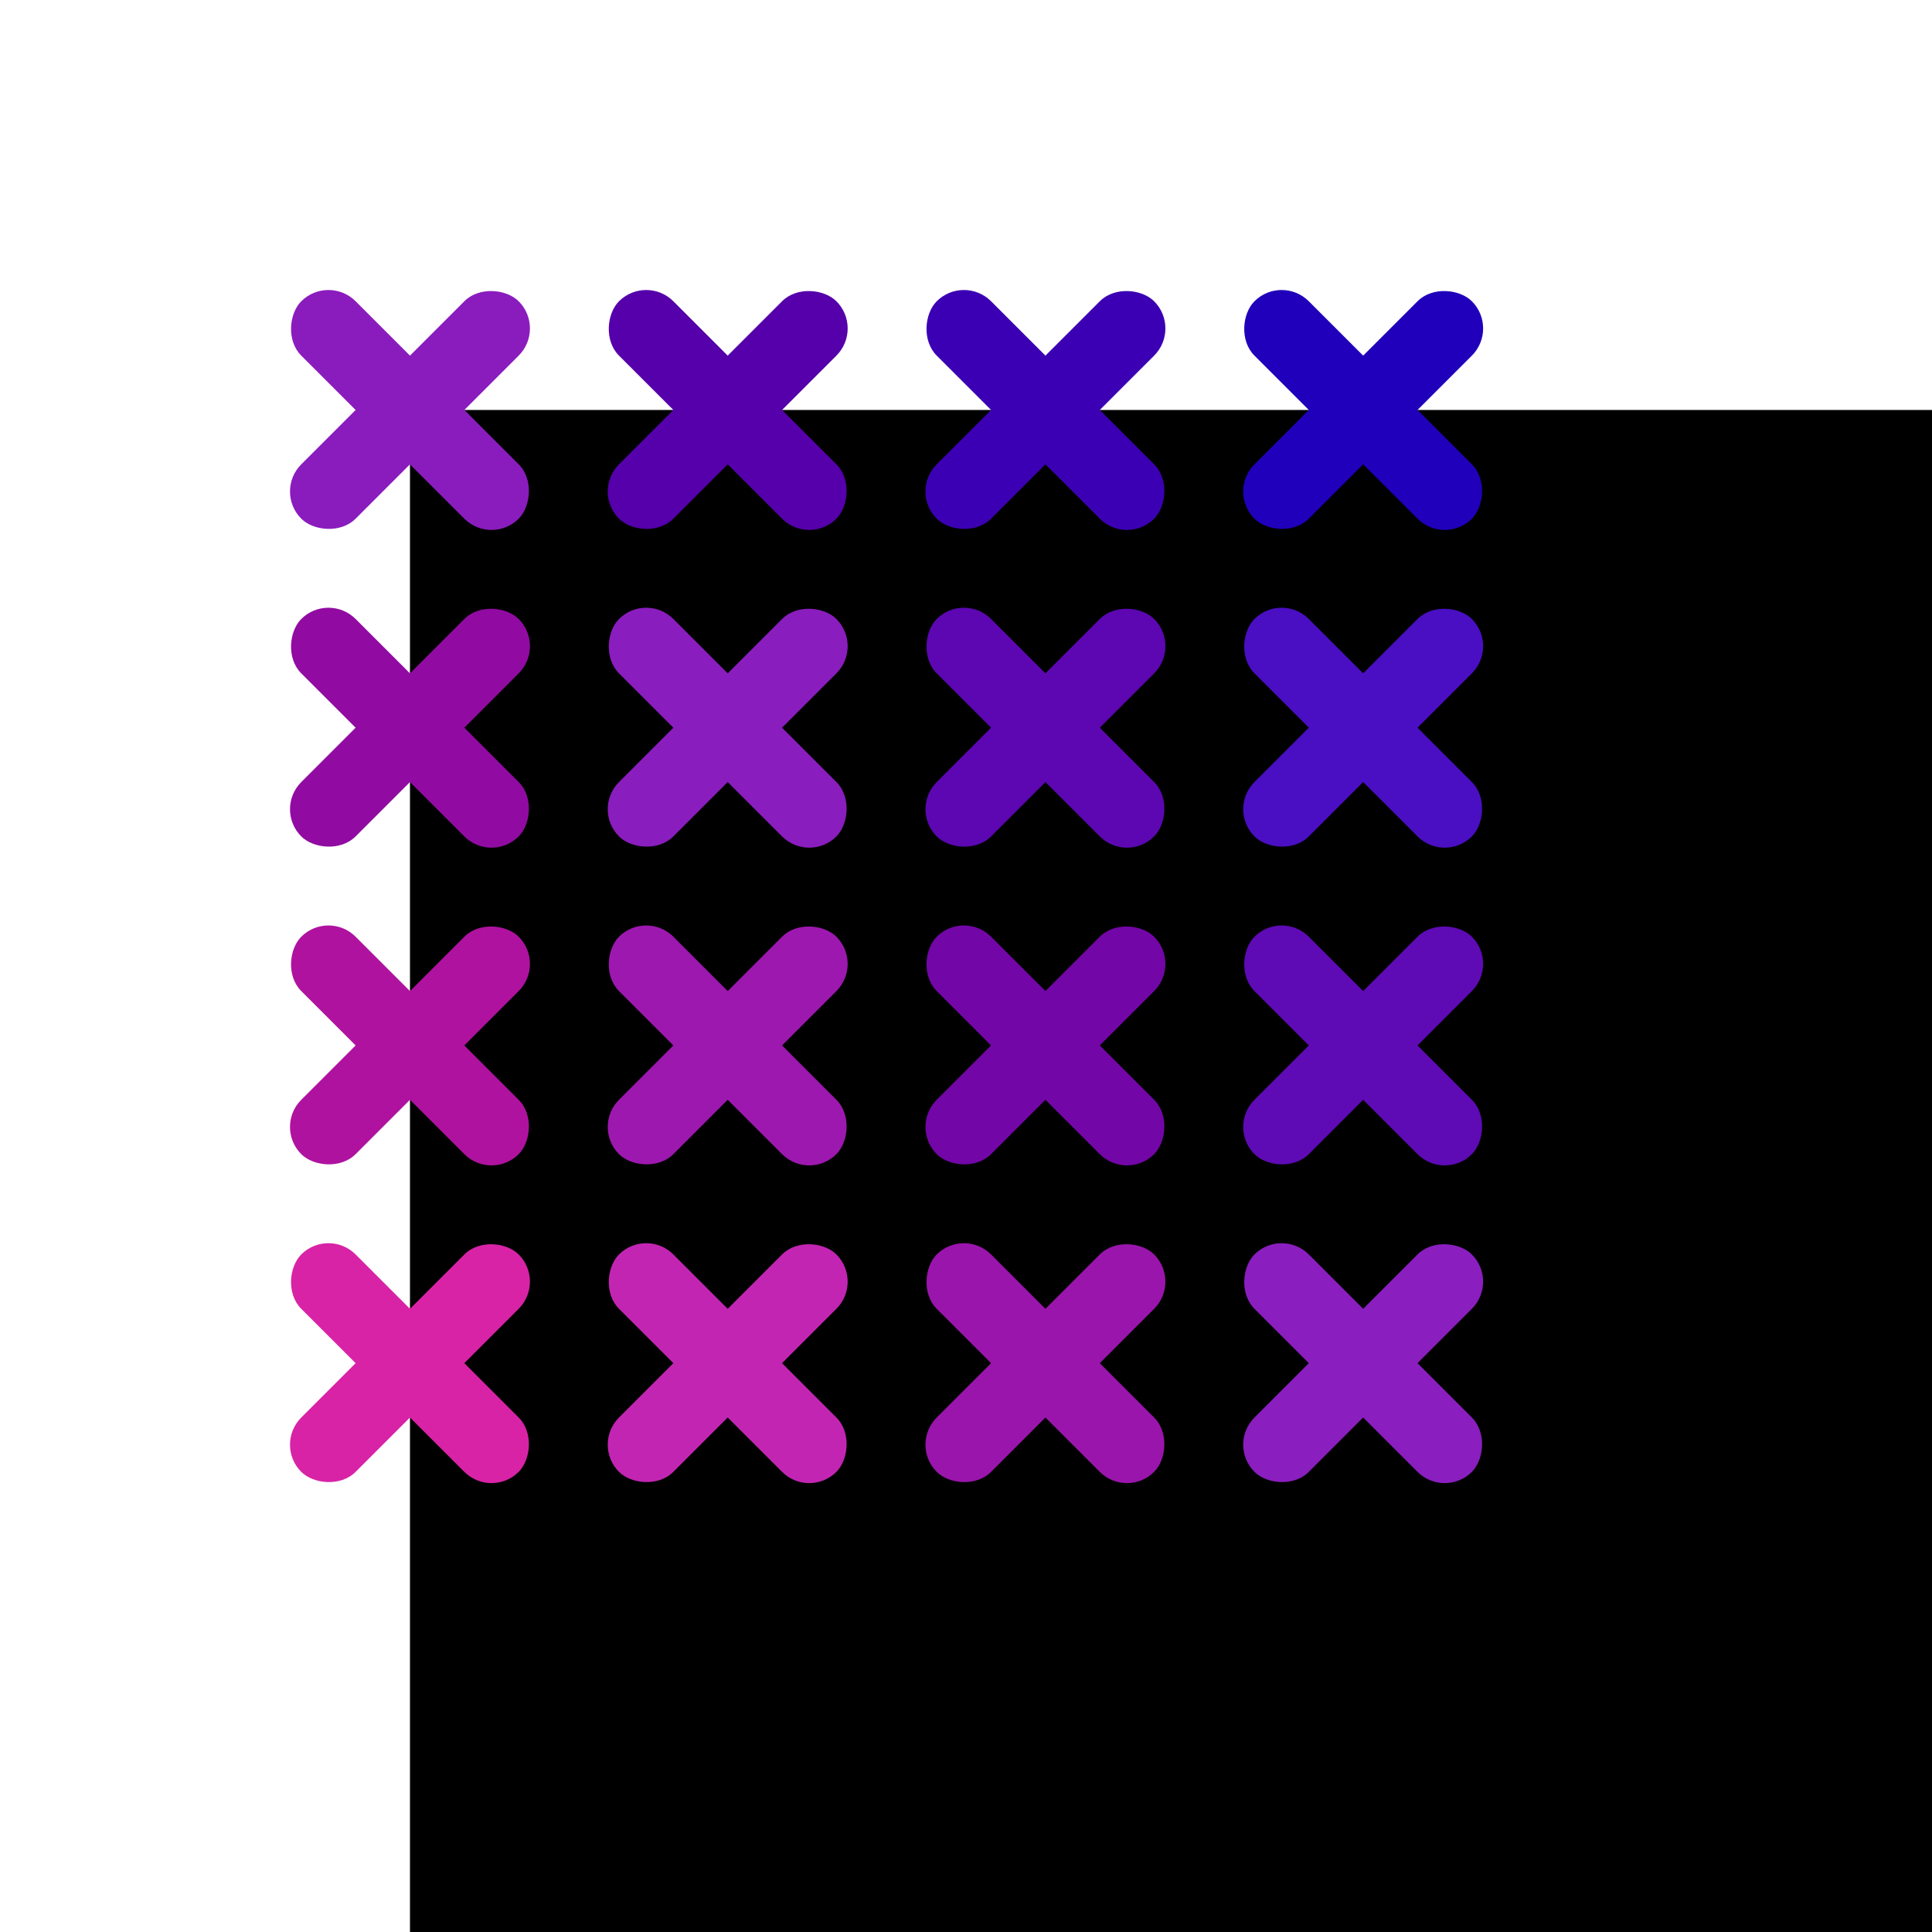 <svg version="1.1" xmlns="http://www.w3.org/2000/svg" xmlns:xlink="http://www.w3.org/1999/xlink" viewBox="-50 -40 208.5 188.5" preserveAspectRatio="xMidYMid slice" width="108.5" height="108.5">
	<defs>
		<g id="crossstitch">
			<rect x="-15" y="-15" width="30" height="7.5" rx="3.75" ry="3.75" transform="rotate(45) translate(0, 11.25) ">
			</rect>
			<rect x="-15 " y="-15 " width="30 " height="7.5 " rx="3.75 " ry="3.75 " transform="rotate(135) translate(0, 11.25)">
			</rect>
		</g>
	</defs>
	<rect width="100%" height="100%" fill="black">
	</rect>
	<use xlink:href="#crossstitch" fill="rgb(138,28,189)" transform="translate(0, 0) ">
	</use>
	<use xlink:href="#crossstitch" fill="rgb(85,0,171)" transform="translate(31, 0) ">
	</use>
	<use xlink:href="#crossstitch" fill="rgb(60,-1,180)" transform="translate(62, 0) ">
	</use>
	<use xlink:href="#crossstitch" fill="rgb(32,-4,186)" transform="translate(93, 0) ">
	</use>
	<use xlink:href="#crossstitch" fill="rgb(145,11,162)" transform="translate(0, 31) ">
	</use>
	<use xlink:href="#crossstitch" fill="rgb(138,29,190)" transform="translate(31, 31) ">
	</use>
	<use xlink:href="#crossstitch" fill="rgb(92,7,178)" transform="translate(62, 31) ">
	</use>
	<use xlink:href="#crossstitch" fill="rgb(74,14,195)" transform="translate(93, 31) ">
	</use>
	<use xlink:href="#crossstitch" fill="rgb(175,18,159)" transform="translate(0, 62) ">
	</use>
	<use xlink:href="#crossstitch" fill="rgb(157,24,175)" transform="translate(31, 62) ">
	</use>
	<use xlink:href="#crossstitch" fill="rgb(115,6,167)" transform="translate(62, 62) ">
	</use>
	<use xlink:href="#crossstitch" fill="rgb(94,10,181)" transform="translate(93, 62) ">
	</use>
	<use xlink:href="#crossstitch" fill="rgb(216,35,166)" transform="translate(0, 93) ">
	</use>
	<use xlink:href="#crossstitch" fill="rgb(194,37,178)" transform="translate(31, 93) ">
	</use>
	<use xlink:href="#crossstitch" fill="rgb(154,21,172)" transform="translate(62, 93) ">
	</use>
	<use xlink:href="#crossstitch" fill="rgb(138,30,191)" transform="translate(93, 93) ">
	</use>
</svg>
